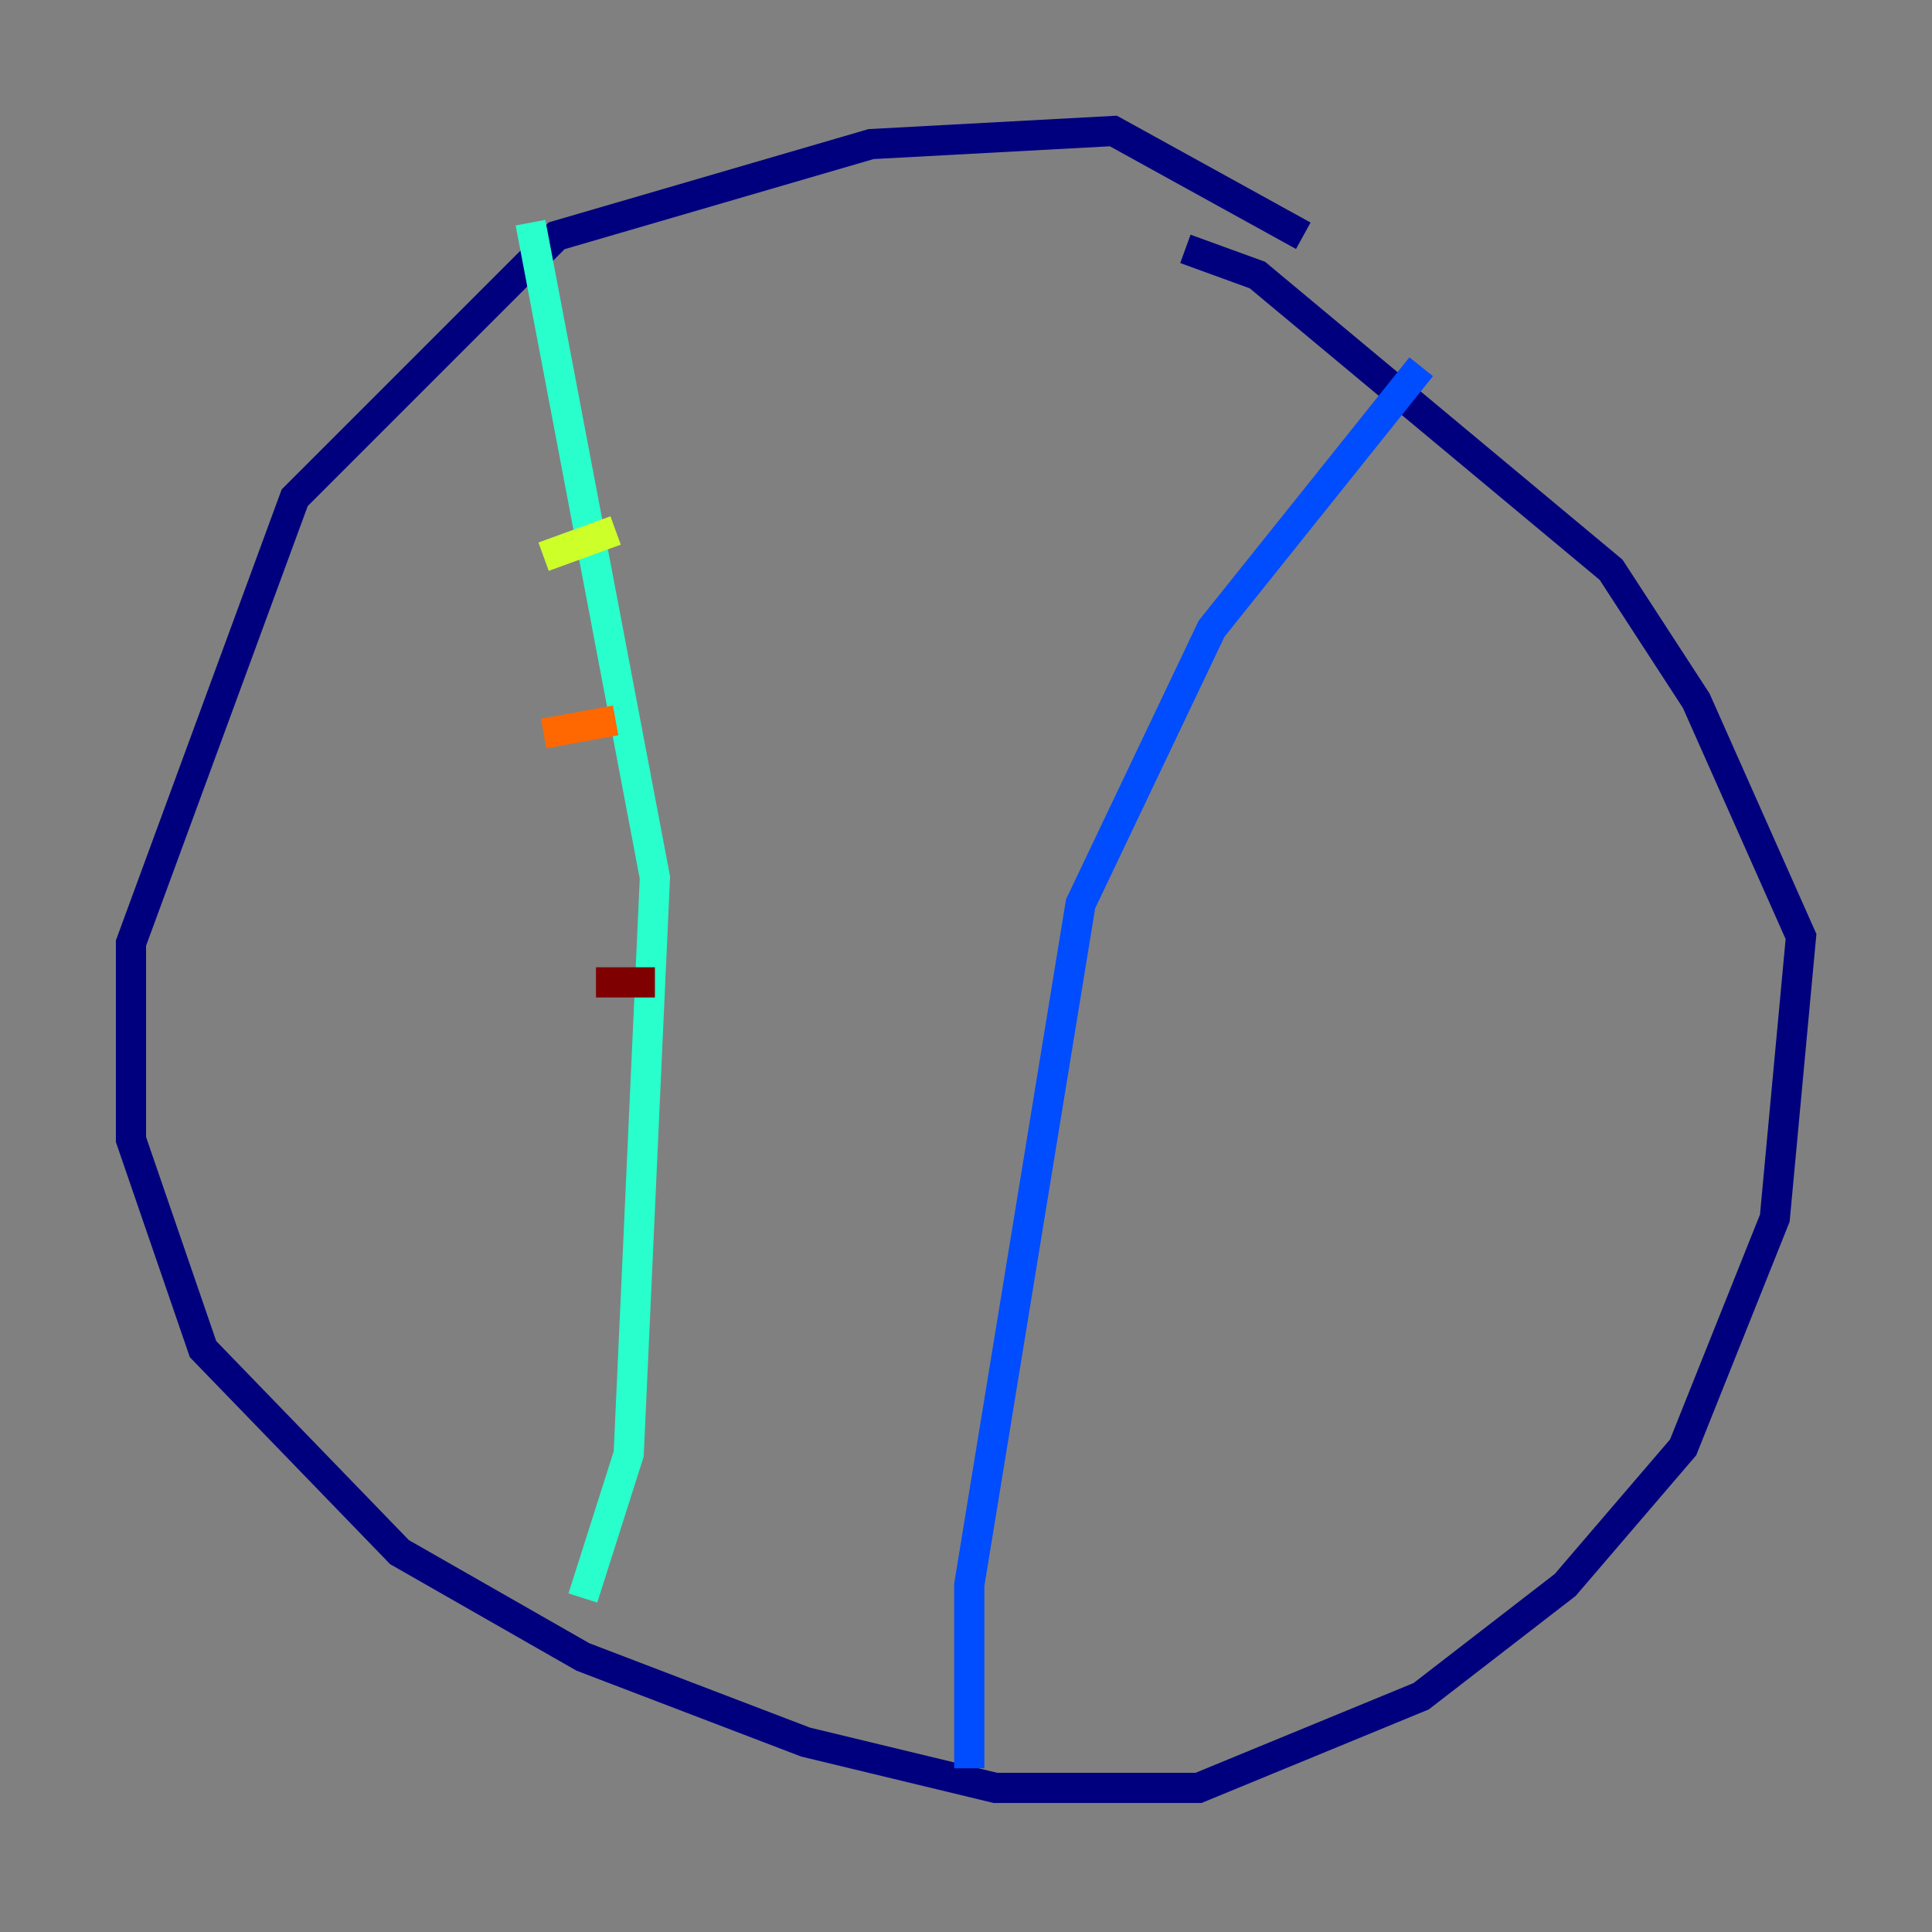 <?xml version="1.0" encoding="utf-8" ?>
<svg baseProfile="tiny" height="128" version="1.2" viewBox="0,0,128,128" width="128" xmlns="http://www.w3.org/2000/svg" xmlns:ev="http://www.w3.org/2001/xml-events" xmlns:xlink="http://www.w3.org/1999/xlink"><rect x="0" y="0" width="128" height="128" fill="#808080" stroke="none"/><defs /><polyline fill="none" points="86.346,15.62 73.763,8.678 57.709,9.546 36.881,15.62 19.525,32.976 8.678,62.481 8.678,75.498 13.451,89.383 26.468,102.834 38.617,109.776 53.37,115.417 65.953,118.454 79.403,118.454 94.156,112.38 103.702,105.003 111.512,95.891 117.586,80.705 119.322,62.047 112.38,46.427 106.739,37.749 83.308,18.224 78.536,16.488" stroke="#00007f" stroke-width="2" /><polyline fill="none" points="94.156,24.298 80.271,41.654 71.593,59.878 64.217,105.003 64.217,117.153" stroke="#004cff" stroke-width="2" /><polyline fill="none" points="35.146,14.752 43.39,58.142 41.654,96.325 38.617,105.871" stroke="#29ffcd" stroke-width="2" /><polyline fill="none" points="36.014,36.881 40.786,35.146" stroke="#cdff29" stroke-width="2" /><polyline fill="none" points="36.014,48.597 40.786,47.729" stroke="#ff6700" stroke-width="2" /><polyline fill="none" points="39.485,65.085 43.39,65.085" stroke="#7f0000" stroke-width="2" /></svg>